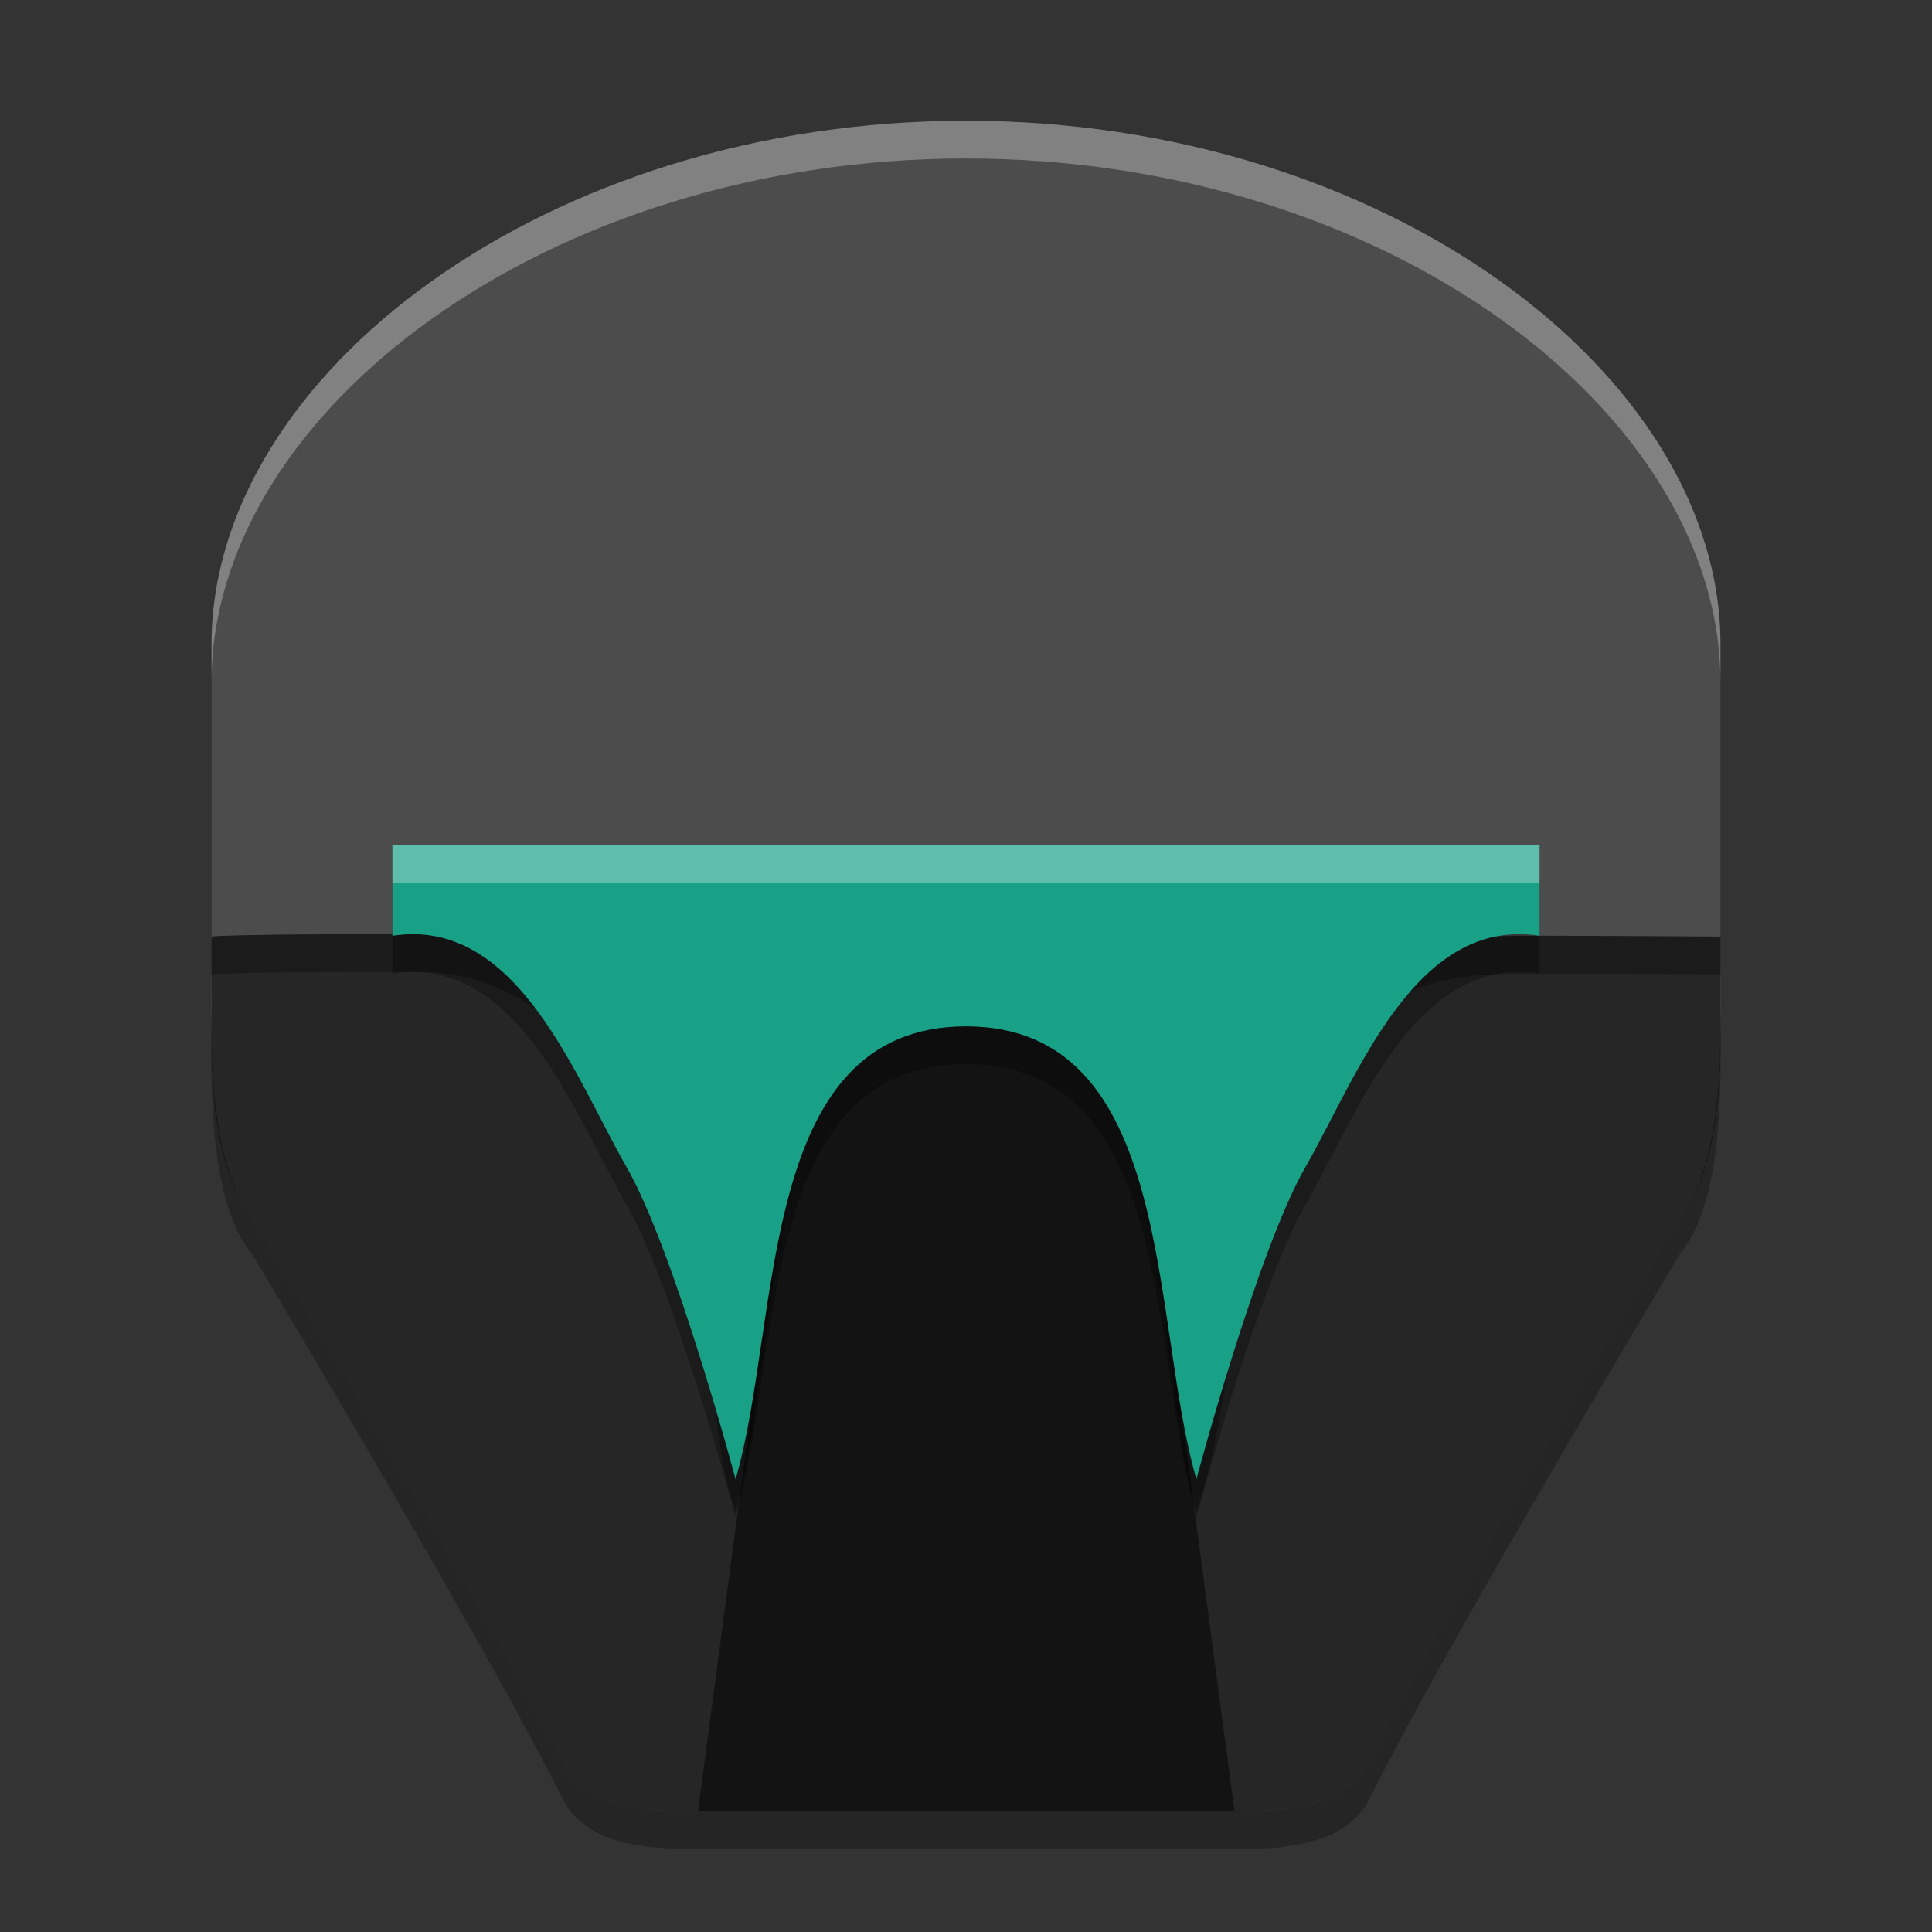 <svg width="512" height="512" version="1.1" viewBox="0 0 384 384" xmlns="http://www.w3.org/2000/svg" xmlns:xlink="http://www.w3.org/1999/xlink"><rect x="0" y="0" width="384" height="384" fill="#333333" stroke="none"/><path d="m42.043 135.55v63.953c0 14.195-1.129 38.633 8.219 50.008 15.547 26.051 48.863 82.426 61.652 108.23 4.172 7.719 13.434 9.762 25.121 9.762h109.93c11.688 0 20.949-2.043 25.121-9.762 12.789-25.805 46.105-82.18 61.652-108.23 9.348-11.375 8.219-35.812 8.219-50.008v-63.953c0-53.648-66.648-104.05-149.96-104.05-83.309 0-149.96 50.398-149.96 104.05z" fill="#070404" opacity=".3"/><path d="m42.043 128.05v63.953c0 14.195-1.129 38.633 8.219 50.008 15.547 26.051 48.863 82.426 61.652 108.23 4.172 7.719 13.434 9.762 25.121 9.762h109.93c11.688 0 20.949-2.043 25.121-9.762 12.789-25.805 46.105-82.18 61.652-108.23 9.348-11.375 8.219-35.812 8.219-50.008v-63.953c0-53.648-66.648-104.05-149.96-104.05s-149.96 50.398-149.96 104.05z" fill="#4c4c4c"/><g><path d="m62.996 185.71c-9.719 0.066-19.438 0.215-20.945 0.445v8.25c0 14.195-1.145 36.223 8.203 47.598 15.547 26.051 48.863 82.426 61.652 108.23 4.172 7.719 13.441 9.762 25.129 9.762h109.93c11.688 0 20.957-2.043 25.129-9.762 12.789-25.805 46.105-82.18 61.652-108.23 9.348-11.375 8.207-33.402 8.207-47.598v-8.25c-1.75 0-36.543-0.238-38.07-0.156-33.883-0.289-32.469 11.812-46.41 33.605-13.082 22.59-13.137 56.766-19.672 73.191-9.199-31.699-4.133-100.8-45.801-100.8s-36.602 69.098-45.801 100.8c-6.535-16.426-2.988-50.602-16.07-73.191-9.059-15.344-24.078-32.602-43.945-33.859-1.34-0.086-13.449-0.102-23.188-0.035z" opacity=".5"/><path d="m78 175.5v18c24.832-3.887 36.293 28.133 46.535 45.973 9.582 16.688 21.668 62.027 21.668 62.027 9.199-31.699 4.129-90 45.797-90s36.598 58.301 45.797 90c0 0 12.086-45.34 21.668-62.027 10.242-17.84 21.703-49.859 46.535-45.973v-18z" opacity=".3"/><path d="m62.996 185.71"/><path transform="scale(.75)" d="m256 256.01c-34.958 0-45.241 36.476-51.119 74.055l-19.916 149.94h142.19l-18.965-142.77c-5.743-39.963-15.01-81.221-52.189-81.221z" opacity=".5" stroke-width="1.333"/><path transform="scale(.75)" d="m103.65 247.57c-5.883-0.008-13.166 0.008-19.658 0.053-12.958 0.089-25.915 0.286-27.926 0.594v10c2.01-0.307 14.967-0.505 27.926-0.594 12.984-0.088 29.132-0.068 30.918 0.047 26.49 1.677 46.516 24.688 58.594 45.146 17.443 30.12 12.712 75.687 21.426 97.588 12.266-42.266 5.511-134.39 61.068-134.39 55.557 0 48.803 92.129 61.068 134.39 8.714-21.901 8.786-67.468 26.229-97.588 18.589-29.057 16.704-45.192 61.881-44.807 2.037-0.109 48.426 0.207 50.76 0.207v-10c-2.333 0-48.723-0.316-50.76-0.207-45.177-0.385-43.292 15.749-61.881 44.807-17.443 30.12-17.515 75.687-26.229 97.588-12.266-42.266-5.511-134.39-61.068-134.39-55.557 0-48.803 92.129-61.068 134.39-8.713-21.901-3.983-67.468-21.426-97.588-12.078-20.458-32.104-43.469-58.594-45.146-0.893-0.057-5.377-0.091-11.26-0.1zm-47.584 11.646c0 4.903-0.1 10.513-0.035 16.389 0.016-2.21 0.035-4.384 0.035-6.389v-10zm399.87 0v10c0 1.977 0.02 4.122 0.035 6.299 0.063-5.843-0.035-11.421-0.035-16.299z" opacity=".3" stroke-width="1.333"/></g><g><path d="m78 168v18c24.832-3.887 36.293 28.133 46.535 45.973 9.582 16.688 21.668 62.027 21.668 62.027 9.199-31.699 4.129-90 45.797-90s36.598 58.301 45.797 90c0 0 12.086-45.34 21.668-62.027 10.242-17.84 21.703-49.859 46.535-45.973v-18z" fill="#19a187"/><path transform="scale(.75)" d="m104 224v10h304v-10h-304z" fill="#fff" opacity=".3" stroke-width="1.333"/><path transform="scale(.75)" d="m256 32c-111.08 0-199.94 67.197-199.94 138.73v10c0-71.531 88.865-138.73 199.94-138.73 111.08 0 199.94 67.197 199.94 138.73v-10c0-71.531-88.865-138.73-199.94-138.73zm-199.94 224c0 4.823-0.094 10.535-0.033 16.617 0.016-2.317 0.033-4.578 0.033-6.617v-10zm399.89 0v10c0 2.039 0.018 4.3 0.033 6.617 0.061-6.082-0.033-11.795-0.033-16.617z" fill="#fff" opacity=".3" stroke-width="1.333"/></g></svg>
